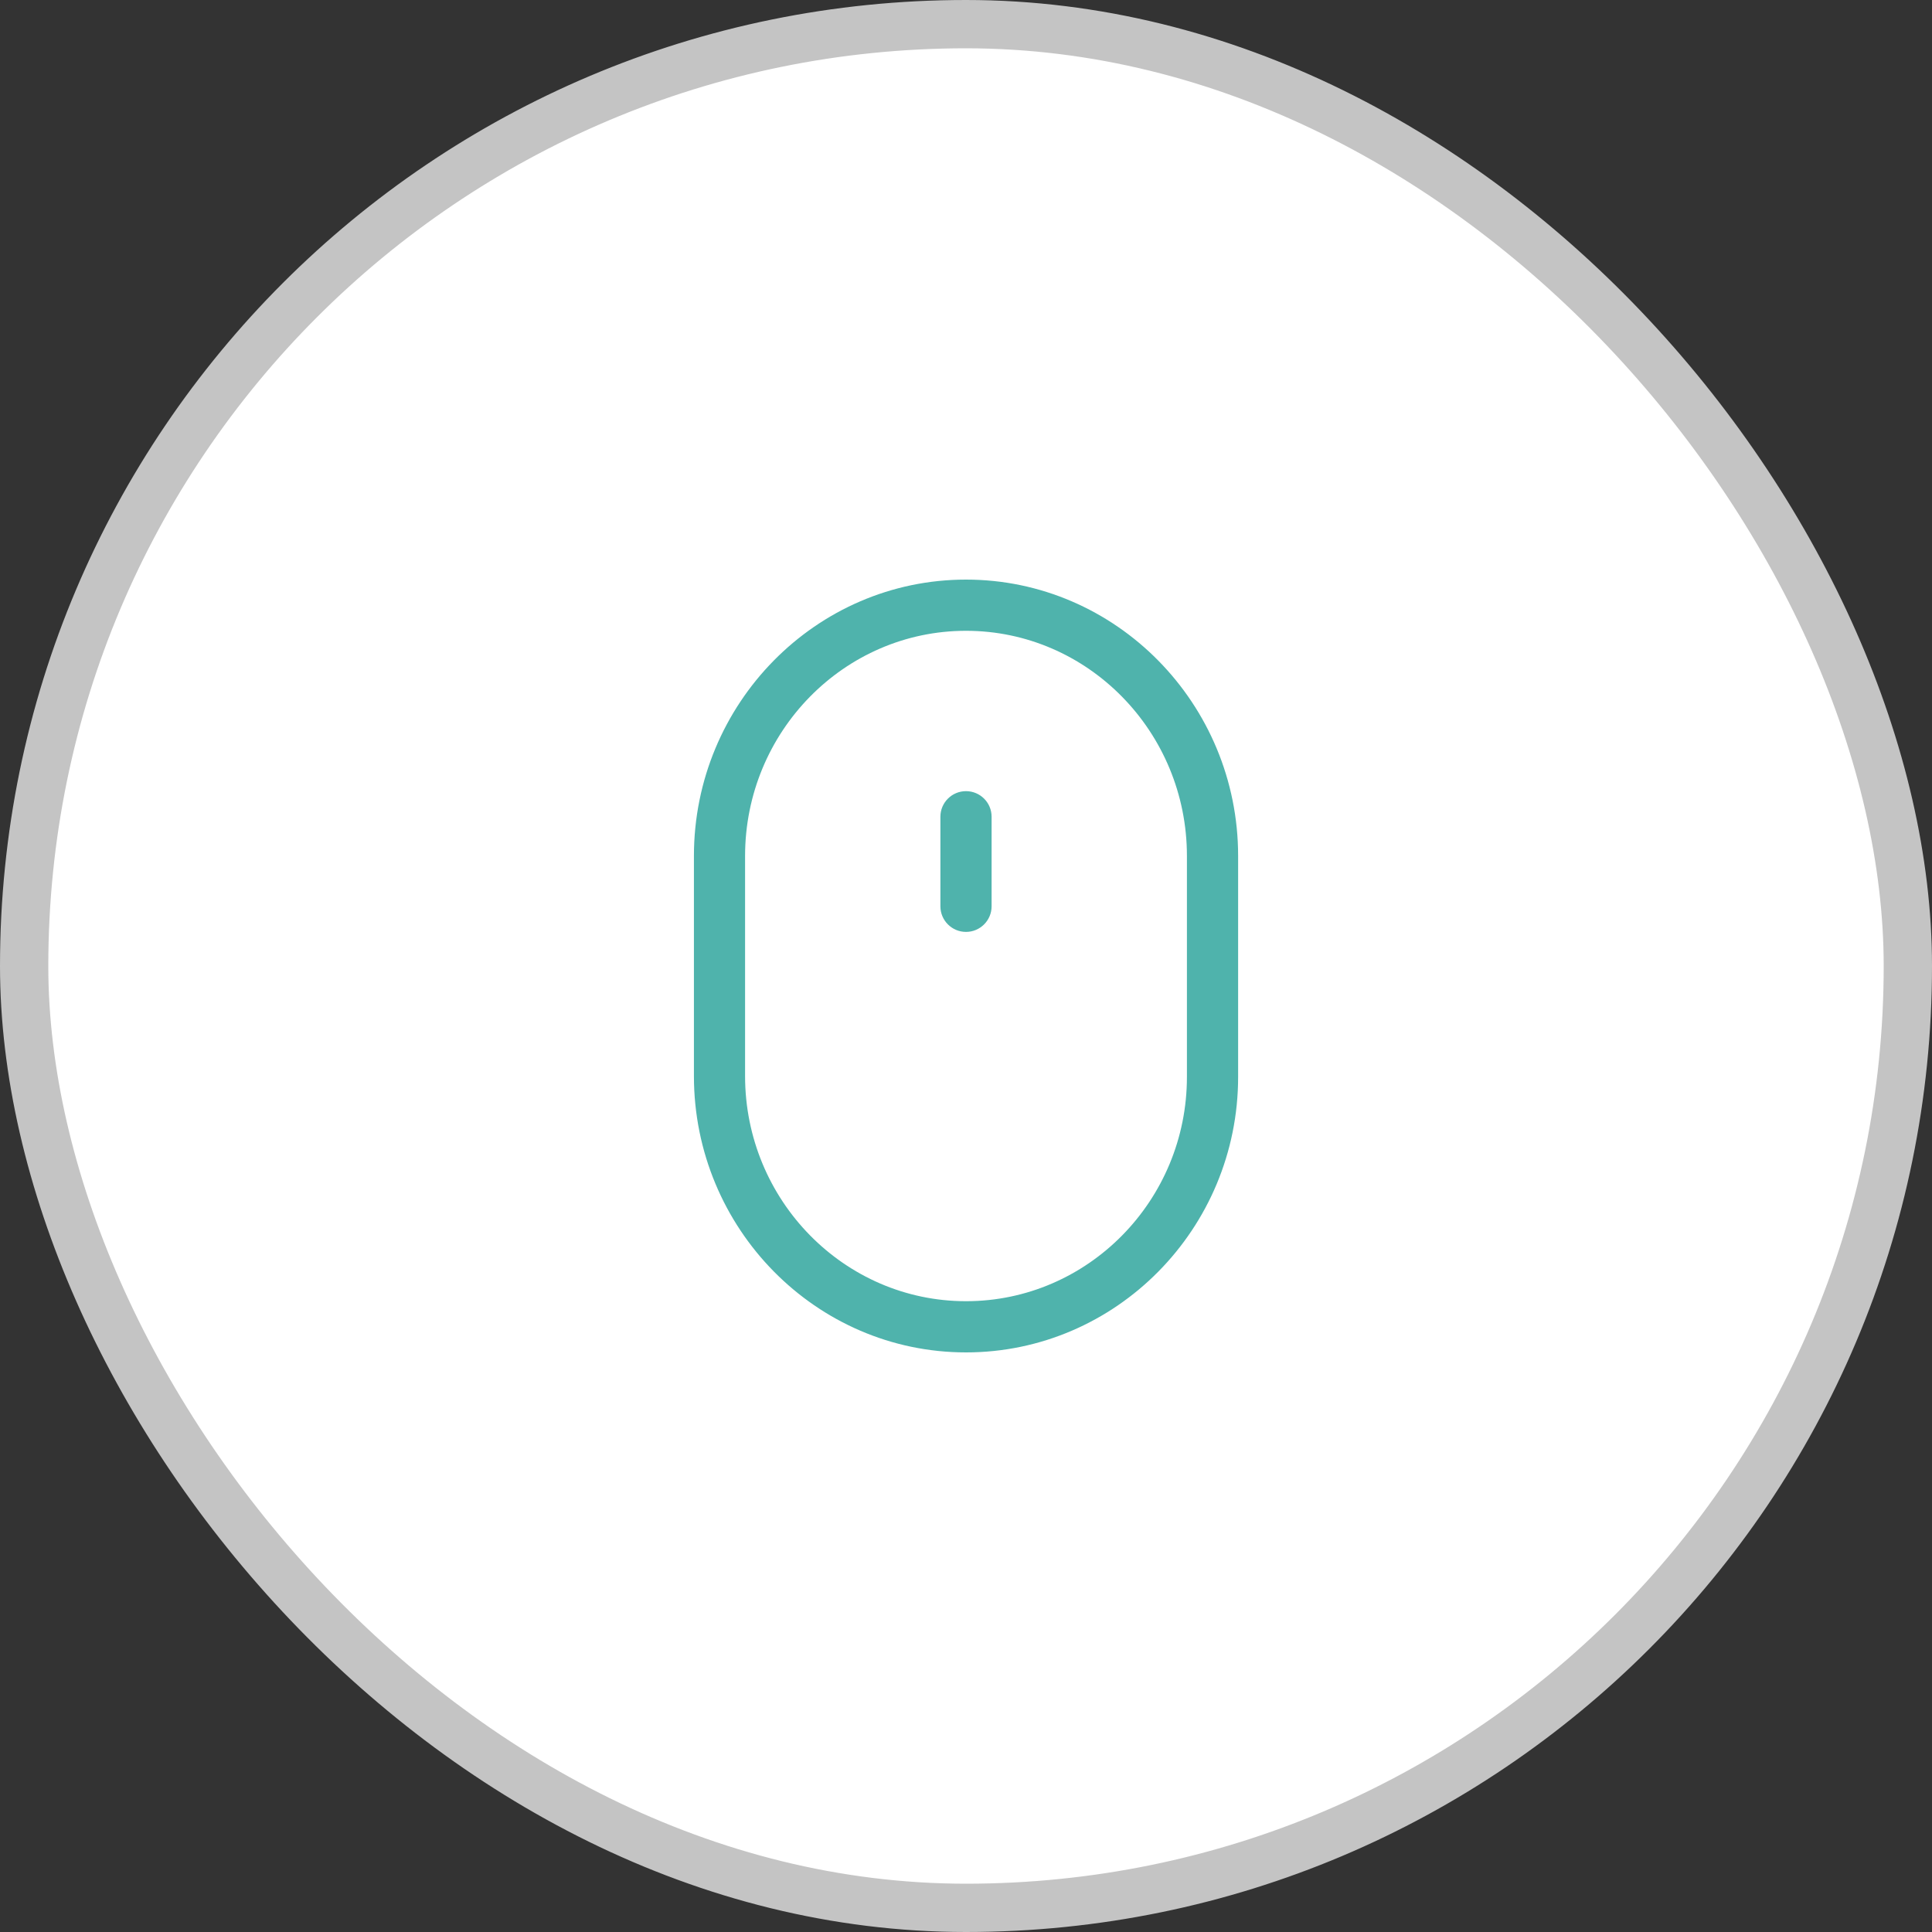 <svg width="40" height="40" viewBox="0 0 40 40" fill="none" xmlns="http://www.w3.org/2000/svg">
<rect x="0" y="0" width="40" height="40" fill="#333333" stroke="none"/>
<rect x="0.5" y="0.5" width="39" height="39" rx="19.5" fill="white" stroke="#C4C4C4"/>
<path d="M20 12C16.894 12 14.367 14.567 14.367 17.722V22.278C14.367 25.433 16.894 28 20 28C23.106 28 25.634 25.441 25.634 22.296V17.722C25.634 14.567 23.106 12 20 12ZM24.574 22.296C24.574 24.857 22.522 26.94 20 26.94C17.478 26.94 15.426 24.849 15.426 22.278V17.722C15.426 15.151 17.478 13.06 20 13.06C22.522 13.06 24.574 15.151 24.574 17.722V22.296Z" fill="#4FB3AC"/>
<path d="M20 16.38C19.707 16.38 19.47 16.617 19.47 16.91V18.764C19.47 19.056 19.707 19.294 20 19.294C20.293 19.294 20.53 19.056 20.53 18.764V16.91C20.53 16.617 20.293 16.38 20 16.38Z" fill="#4FB3AC"/>
</svg>
